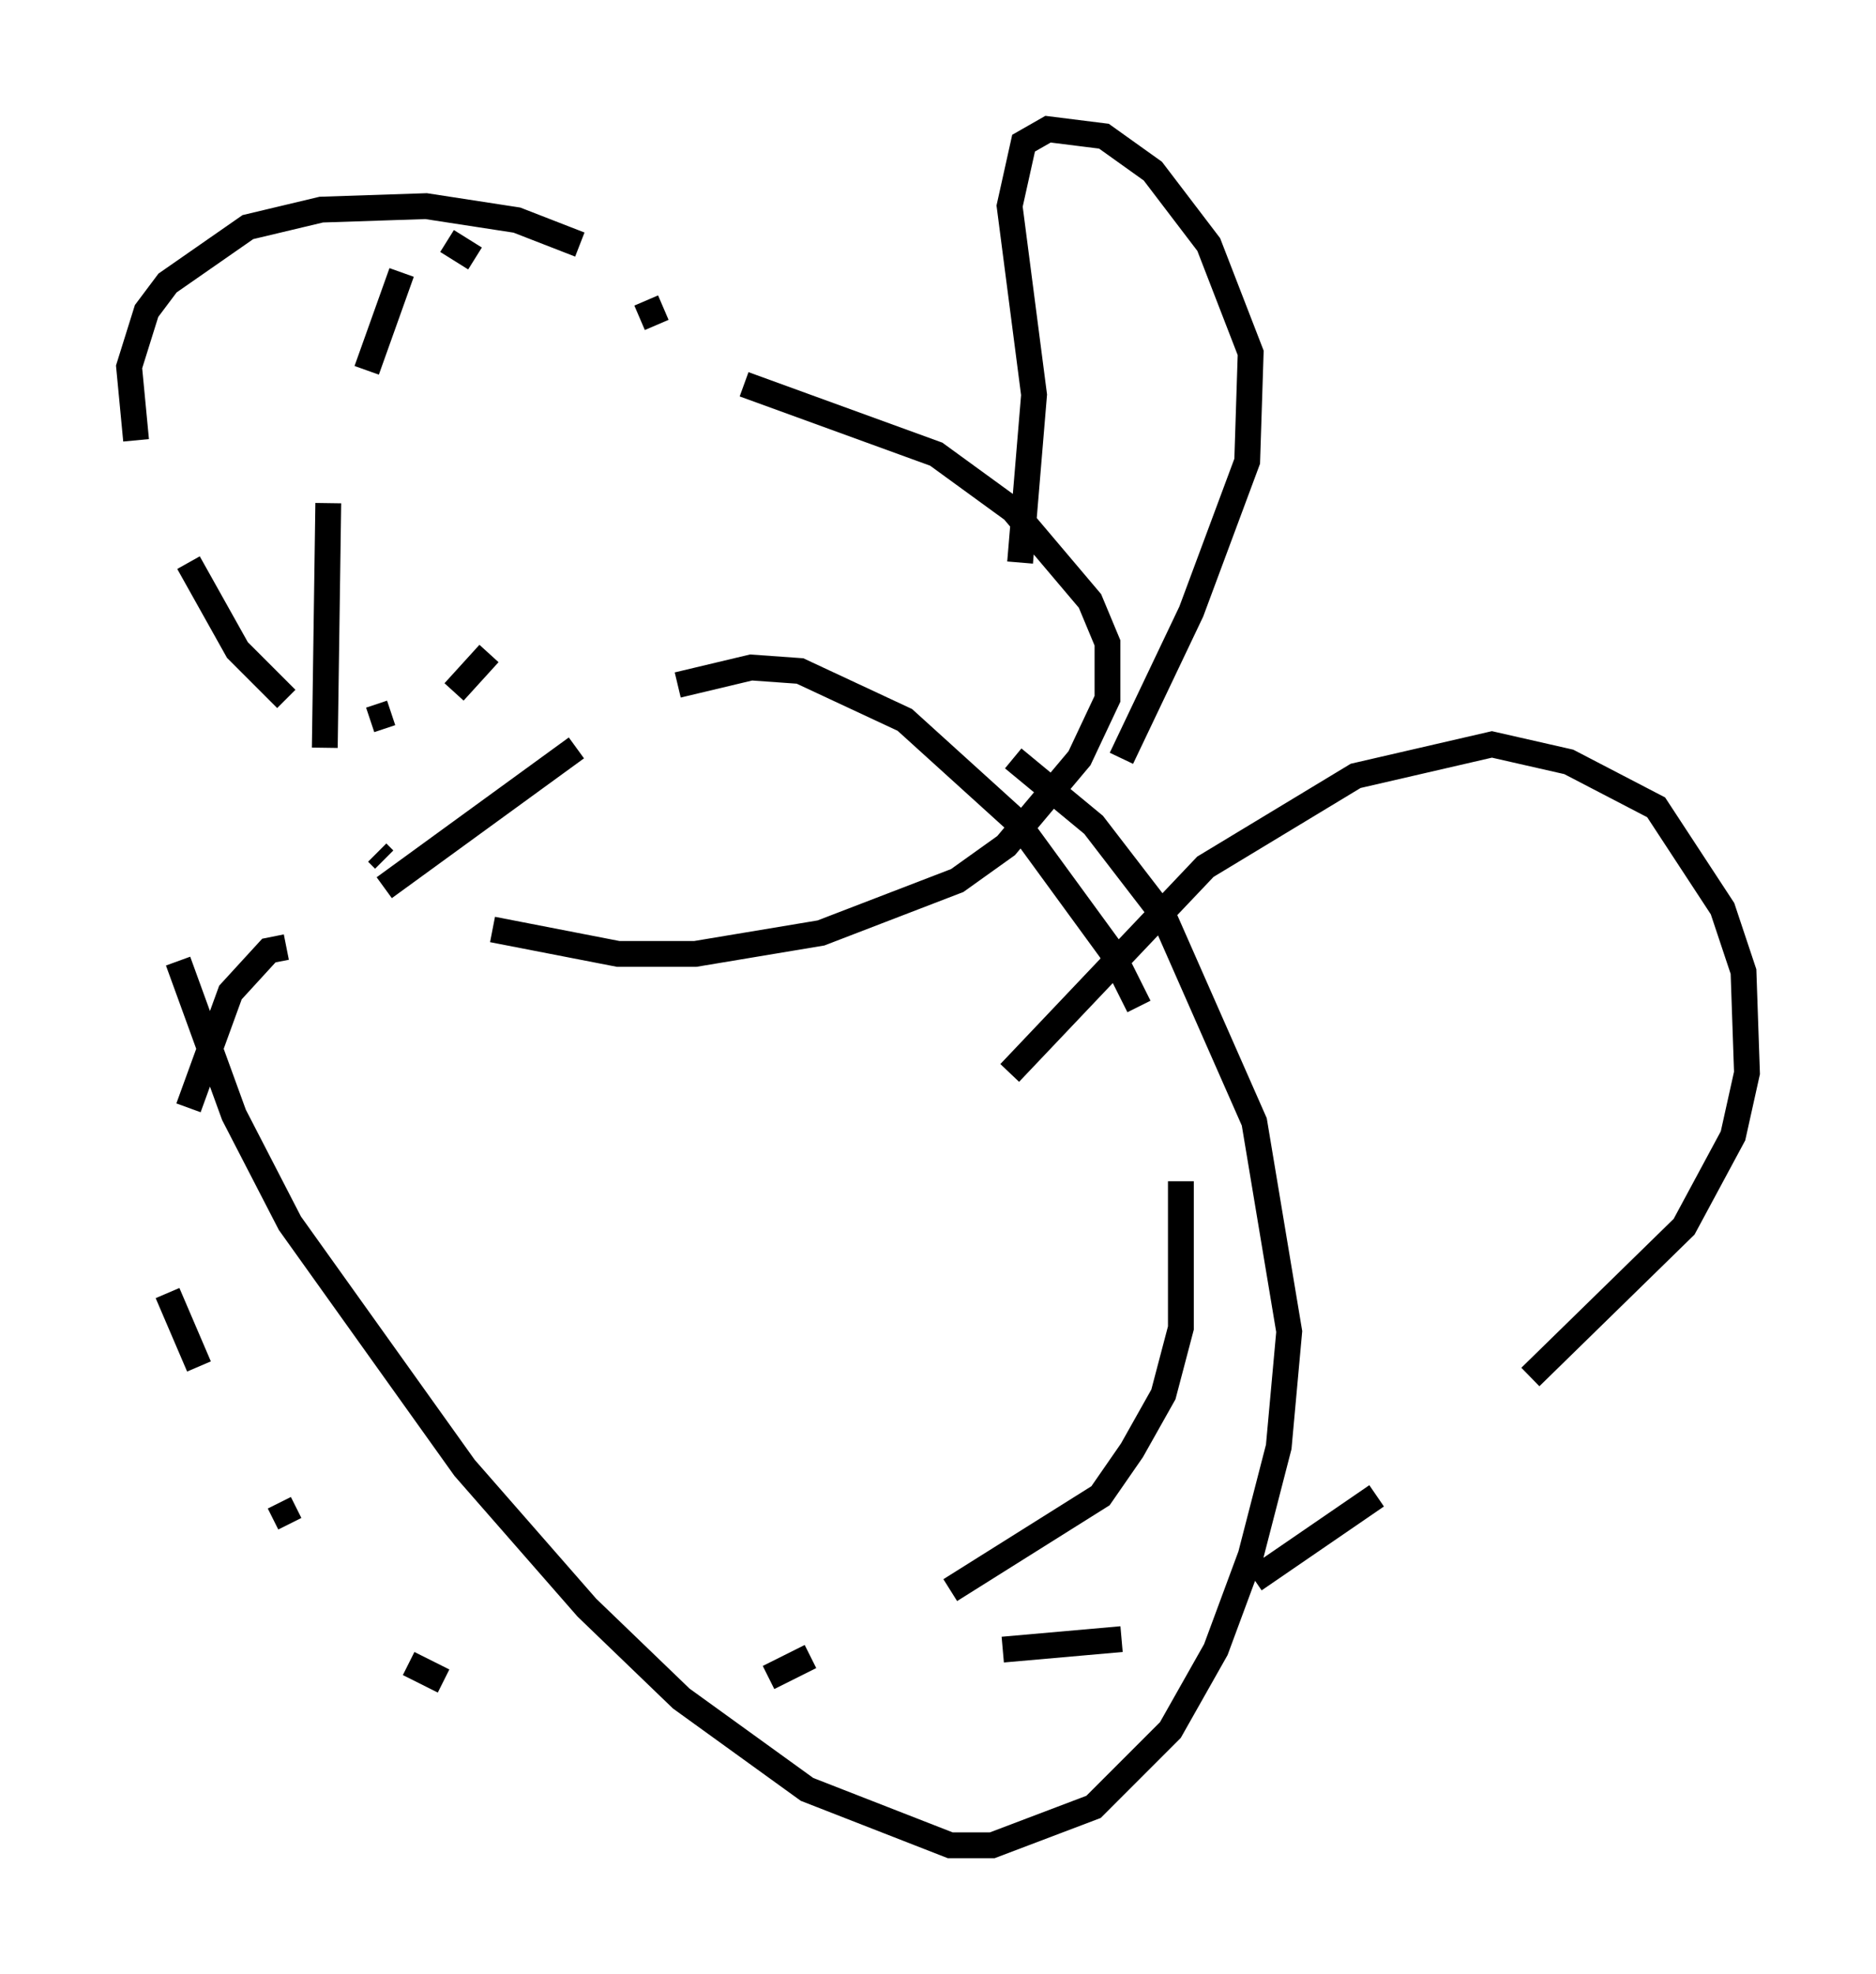 <?xml version="1.0" encoding="utf-8" ?>
<svg baseProfile="full" height="76.44" version="1.1" width="72.652" xmlns="http://www.w3.org/2000/svg" xmlns:ev="http://www.w3.org/2001/xml-events" xmlns:xlink="http://www.w3.org/1999/xlink"><defs /><rect fill="white" height="76.44" width="72.652" x="0" y="0" /><path d="M15.555, 11.631 m13.261, 3.248 l7.442, 2.706 2.977, 2.165 l2.977, 3.518 0.677, 1.624 l0.0, 2.165 -1.083, 2.3 l-2.842, 3.383 -1.894, 1.353 l-5.277, 2.03 -4.871, 0.812 l-2.977, 0.0 -4.871, -0.947 m-4.195, -2.706 l-0.271, -0.271 m-2.03, -4.059 l0.135, -9.472 m1.488, -5.142 l1.353, -3.789 m1.759, -1.218 l1.083, 0.677 m21.109, 11.773 l0.541, -6.495 -0.947, -7.307 l0.541, -2.436 0.947, -0.541 l2.165, 0.271 1.894, 1.353 l2.165, 2.842 1.624, 4.195 l-0.135, 4.195 -2.165, 5.819 l-2.706, 5.683 m-1.353, 1.759 l0.0, 0.0 m-16.644, -18.538 l-0.406, -0.947 m-2.571, -2.165 l-2.436, -0.947 -3.518, -0.541 l-4.059, 0.135 -2.842, 0.677 l-3.112, 2.165 -0.812, 1.083 l-0.677, 2.165 0.271, 2.842 m2.03, 4.736 l1.894, 3.383 1.894, 1.894 m3.248, 0.812 l0.812, -0.271 m2.436, -0.812 l1.353, -1.488 m-7.848, 11.367 l-0.677, 0.135 -1.488, 1.624 l-1.624, 4.465 m-1.218, 4.195 l0.0, 0.0 m0.406, 2.977 l1.218, 2.842 m3.112, 5.277 l0.406, 0.812 m4.601, 5.413 l1.353, 0.677 m5.007, 1.894 l0.0, 0.0 m3.383, -0.406 l0.0, 0.0 m4.195, -1.624 l1.624, -0.812 m5.413, -2.571 l5.819, -3.654 1.218, -1.759 l1.218, -2.165 0.677, -2.571 l0.0, -5.683 m-1.624, -6.766 l-1.083, -2.165 -3.654, -5.007 l-4.33, -3.924 -4.059, -1.894 l-1.894, -0.135 -2.842, 0.677 m-3.924, 2.436 l-7.442, 5.413 m-7.984, 2.842 l2.165, 5.954 2.165, 4.195 l6.766, 9.472 4.736, 5.413 l3.654, 3.518 4.871, 3.518 l5.548, 2.165 1.624, 0.0 l3.924, -1.488 2.977, -2.977 l1.759, -3.112 1.353, -3.654 l1.083, -4.195 0.406, -4.465 l-1.353, -8.119 -3.518, -7.984 l-2.706, -3.518 -3.112, -2.571 m-0.135, 12.178 l7.578, -7.984 5.819, -3.518 l5.277, -1.218 2.977, 0.677 l3.383, 1.759 2.571, 3.924 l0.812, 2.436 0.135, 3.924 l-0.541, 2.436 -1.894, 3.518 l-5.954, 5.819 m-5.954, 4.601 l-4.736, 3.248 m-5.142, 2.3 l-4.601, 0.406 " fill="none" stroke="black" stroke-width="1" /></svg>